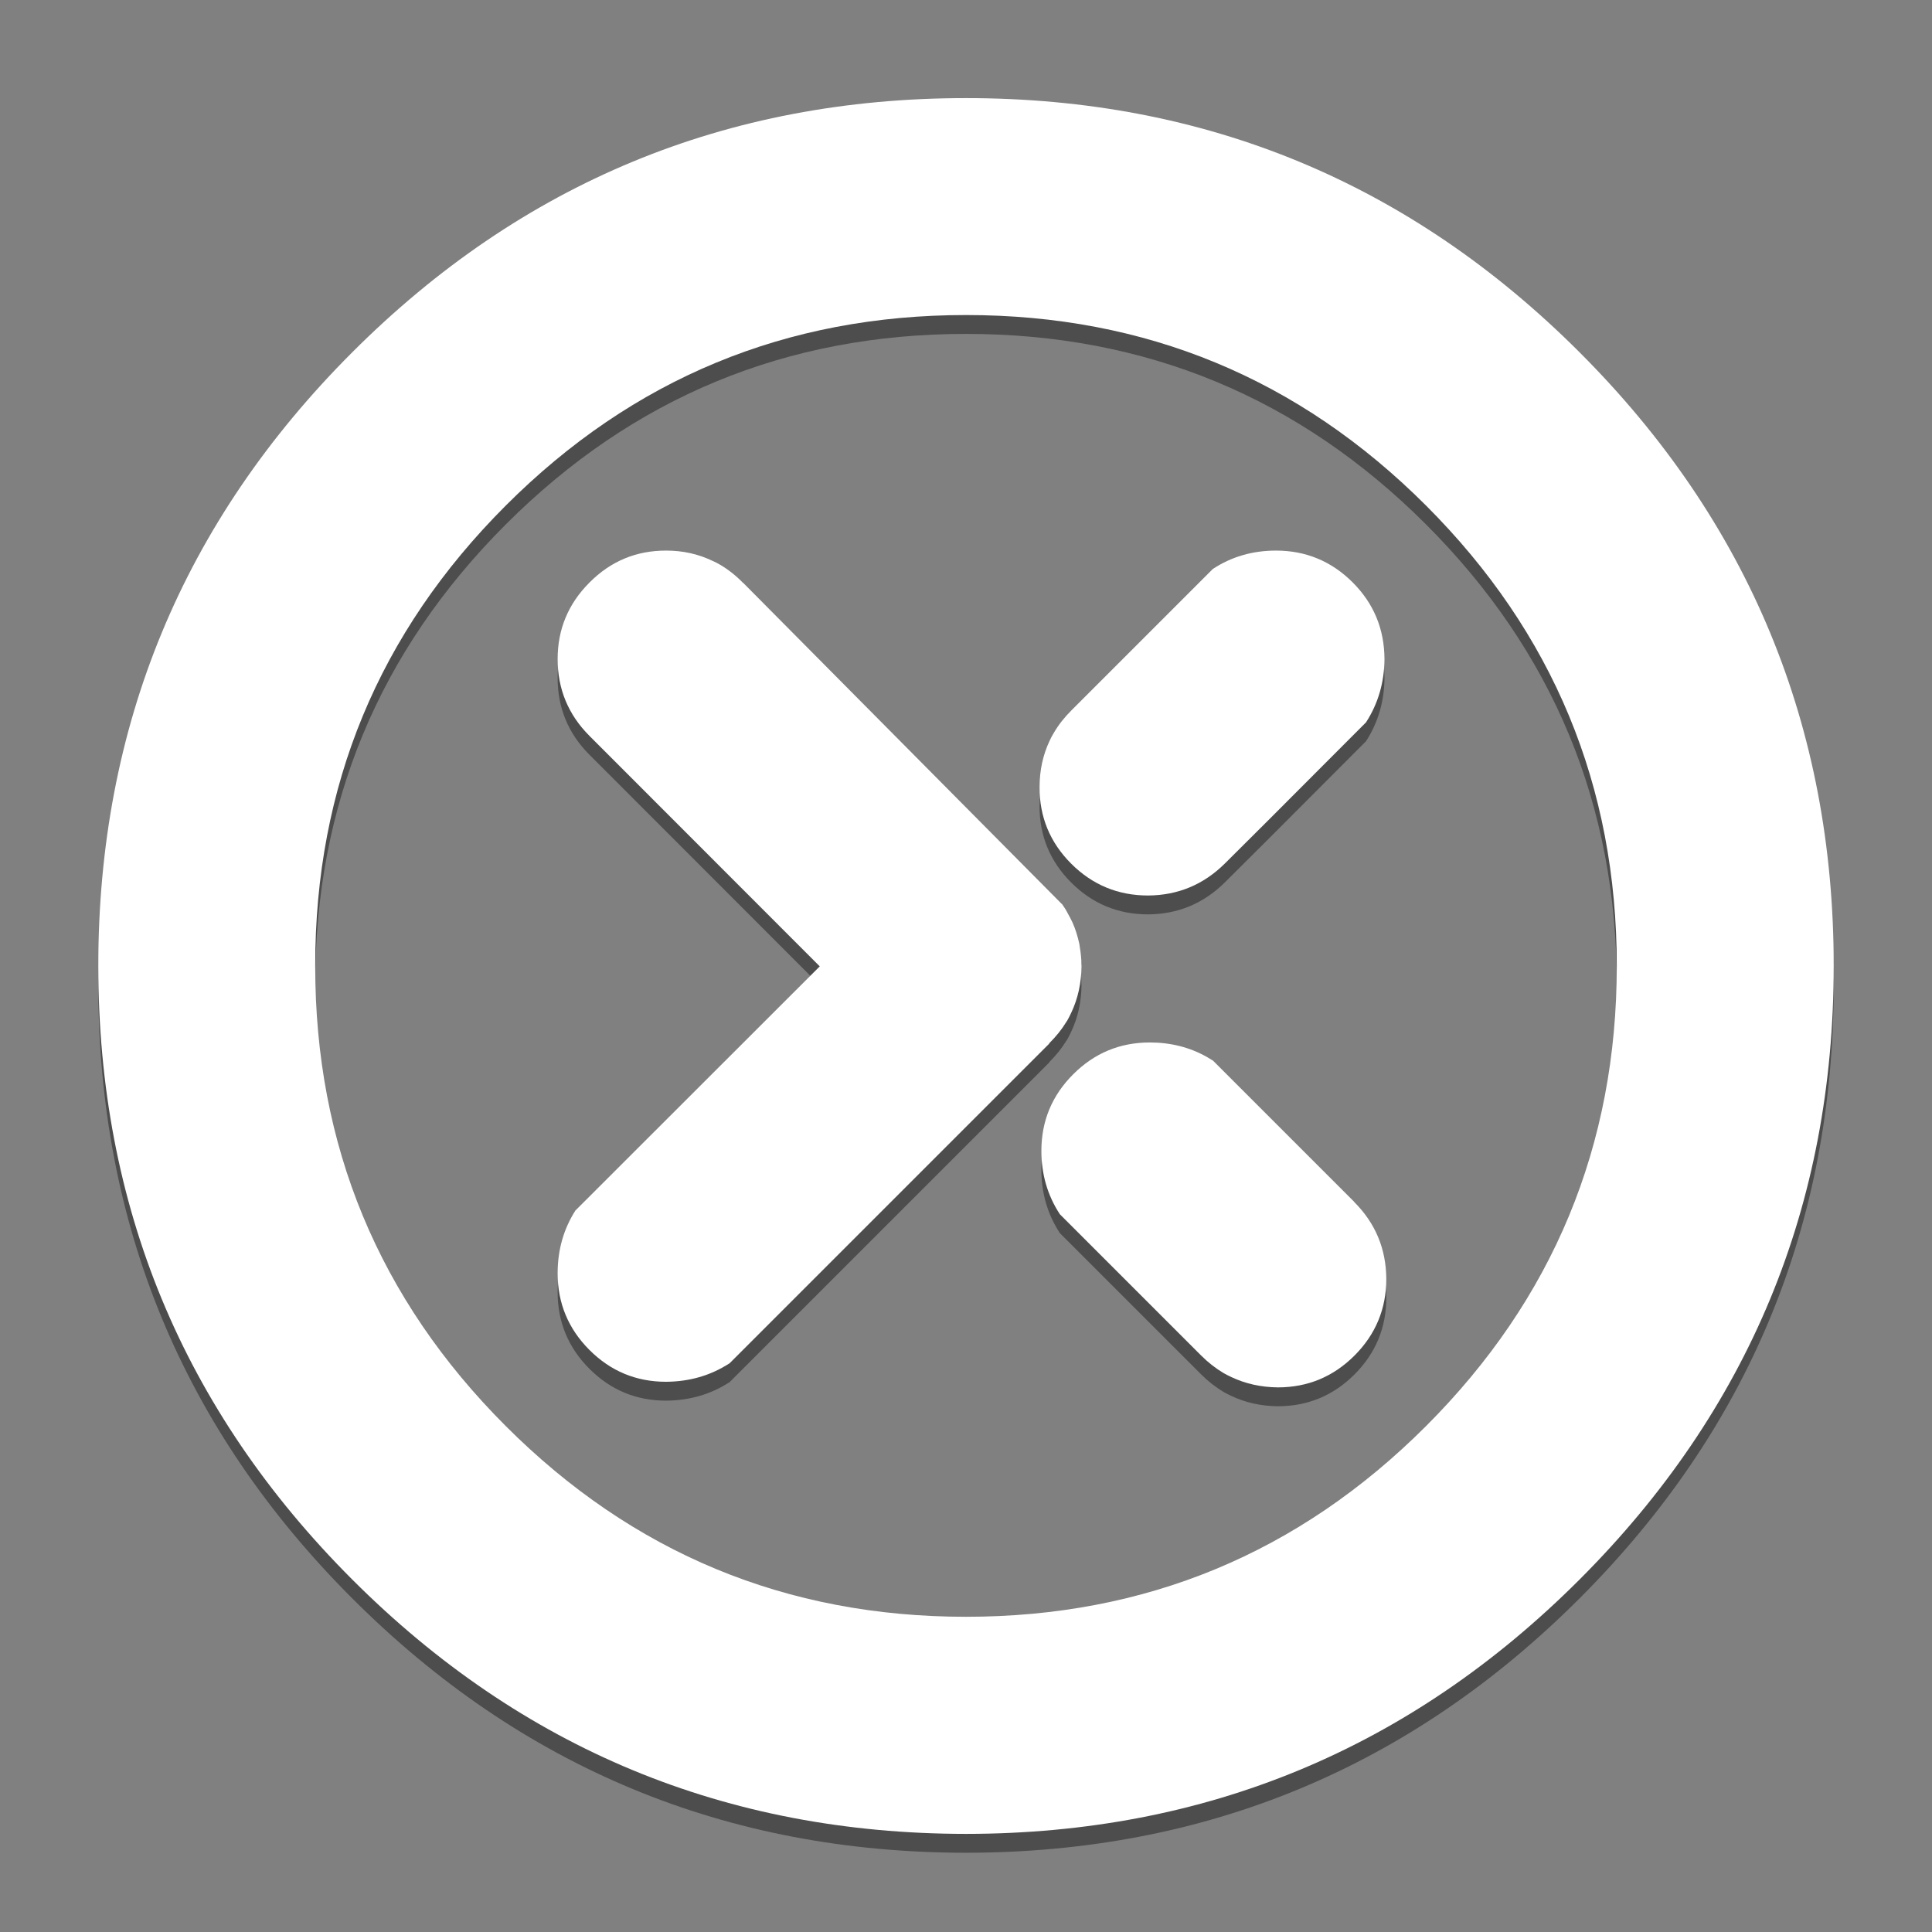<?xml version="1.0" encoding="utf-8"?>
<!-- Generator: Adobe Illustrator 18.0.0, SVG Export Plug-In . SVG Version: 6.00 Build 0)  -->
<!DOCTYPE svg PUBLIC "-//W3C//DTD SVG 1.1//EN" "http://www.w3.org/Graphics/SVG/1.1/DTD/svg11.dtd">
<svg version="1.1" id="Layer_1" xmlns="http://www.w3.org/2000/svg" xmlns:xlink="http://www.w3.org/1999/xlink" x="0px" y="0px"
	 viewBox="0 0 512 512" style="enable-background:new 0 0 512 512;" xml:space="preserve">
<rect x="0" y="0" width="512" height="512" fill="#808080" stroke="none"/>
<g style="opacity:0.4;">
	<path id="path9" d="M190.894,154.695c-0.719-0.431-1.39-0.766-2.06-1.054c-3.784-1.82-7.856-2.731-12.312-2.731
		c-7.952,0-14.707,2.827-20.312,8.479c-5.605,5.605-8.431,12.36-8.431,20.265c0,7.953,2.827,14.755,8.431,20.361
		c0.048,0.048,0.048,0.048,0.096,0.096l60.937,60.986l-64.626,64.578h-0.048c-3.21,4.982-4.791,10.587-4.791,16.767
		c0,7.905,2.827,14.707,8.431,20.312c5.604,5.604,12.36,8.432,20.312,8.432c6.18-0.048,11.737-1.629,16.719-4.839h0.048
		l84.795-84.795l-0.049-0.048c0,0,0,0,0.049-0.048c1.772-1.772,3.257-3.594,4.454-5.557c0.097-0.144,0.192-0.288,0.288-0.431
		c0.383-0.671,0.719-1.341,1.054-2.06c1.773-3.736,2.683-7.857,2.732-12.312c-0.049-0.527-0.049-1.054-0.049-1.581
		c-0.096-1.485-0.288-2.97-0.527-4.359c-0.43-1.964-1.005-3.88-1.819-5.7c-0.383-0.815-0.815-1.629-1.246-2.395
		c-0.431-0.863-0.958-1.677-1.534-2.491h-0.048l-84.46-85.13v0.048c-0.048-0.048-0.048-0.048-0.048-0.048
		C195.014,157.521,193.002,155.941,190.894,154.695L190.894,154.695z"/>
	<path id="path8" d="M485.952,261c0-63.524-22.469-117.755-67.357-162.643S319.476,31,256,31
		c-63.525,0-117.755,22.469-162.643,67.357C48.468,143.245,26.048,197.476,26.048,261c0,63.477,22.421,117.707,67.309,162.595
		C138.245,468.484,192.476,490.952,256,491c63.476-0.048,117.706-22.517,162.594-67.405S485.952,324.477,485.952,261L485.952,261z
		 M256,88.488c47.57,0,88.244,16.815,121.922,50.494s50.542,74.351,50.542,121.97s-16.863,88.292-50.542,121.97
		S303.571,433.464,256,433.464c-47.619,0-88.292-16.863-121.97-50.542s-50.542-74.351-50.494-121.97
		c-0.048-47.619,16.815-88.292,50.494-121.97C167.707,105.303,208.381,88.488,256,88.488L256,88.488z"/>
	<path id="path7" d="M358.472,159.342c-5.605-5.605-12.408-8.431-20.312-8.431c-6.228,0-11.834,1.629-16.767,4.887l-37.367,37.367
		c-0.048,0-0.048,0-0.048,0.048c-1.868,1.868-3.45,3.833-4.695,5.989c-0.43,0.671-0.767,1.341-1.101,2.06
		c-1.773,3.736-2.683,7.857-2.683,12.312c-0.048,7.905,2.778,14.707,8.383,20.312c5.605,5.604,12.408,8.431,20.361,8.431
		c7.904-0.048,14.707-2.875,20.36-8.48c0-0.048,0-0.048,0.048-0.048l11.545-11.497l25.821-25.869
		c3.21-4.982,4.839-10.587,4.887-16.767C366.855,171.703,364.077,164.947,358.472,159.342L358.472,159.342z"/>
	<path id="path11" d="M347.357,311.973l-25.869-25.869c-0.527-0.335-1.054-0.623-1.581-0.959c-4.551-2.587-9.629-3.88-15.187-3.88
		c-7.952,0-14.707,2.827-20.312,8.431c-5.604,5.604-8.431,12.36-8.431,20.312c0,6.181,1.629,11.785,4.887,16.767l37.367,37.367
		c0,0,0,0,0.048,0.049c1.868,1.868,3.833,3.401,5.989,4.694c0.67,0.383,1.341,0.719,2.059,1.054
		c3.736,1.773,7.857,2.683,12.313,2.731c7.904,0,14.707-2.826,20.312-8.431c5.604-5.605,8.431-12.408,8.431-20.313
		c-0.048-7.952-2.875-14.755-8.48-20.36c-0.048-0.048-0.048-0.048-0.048-0.096L347.357,311.973L347.357,311.973z"/>
</g>
<g>
	<path id="path9_1_" style="fill:#FFFFFF;" d="M190.894,149.695c-0.719-0.431-1.39-0.766-2.06-1.054
		c-3.784-1.82-7.856-2.731-12.312-2.731c-7.952,0-14.707,2.827-20.312,8.479c-5.605,5.605-8.431,12.36-8.431,20.265
		c0,7.953,2.827,14.755,8.431,20.361c0.048,0.048,0.048,0.048,0.096,0.096l60.937,60.986l-64.626,64.578h-0.048
		c-3.21,4.982-4.791,10.587-4.791,16.767c0,7.905,2.827,14.707,8.431,20.312c5.604,5.604,12.36,8.432,20.312,8.432
		c6.18-0.048,11.737-1.629,16.719-4.839h0.048l84.795-84.795l-0.049-0.048c0,0,0,0,0.049-0.048c1.772-1.772,3.257-3.594,4.454-5.557
		c0.097-0.144,0.192-0.288,0.288-0.431c0.383-0.671,0.719-1.341,1.054-2.06c1.773-3.736,2.683-7.857,2.732-12.312
		c-0.049-0.527-0.049-1.054-0.049-1.581c-0.096-1.485-0.288-2.97-0.527-4.359c-0.43-1.964-1.005-3.88-1.819-5.7
		c-0.383-0.815-0.815-1.629-1.246-2.395c-0.431-0.863-0.958-1.677-1.534-2.491h-0.048l-84.46-85.13v0.048
		c-0.048-0.048-0.048-0.048-0.048-0.048C195.014,152.521,193.002,150.941,190.894,149.695L190.894,149.695z"/>
	<path id="path8_1_" style="fill:#FFFFFF;" d="M485.952,256c0-63.524-22.469-117.755-67.357-162.643S319.476,26,256,26
		c-63.525,0-117.755,22.469-162.643,67.357C48.468,138.245,26.048,192.476,26.048,256c0,63.477,22.421,117.707,67.309,162.595
		C138.245,463.484,192.476,485.952,256,486c63.476-0.048,117.706-22.517,162.594-67.405S485.952,319.477,485.952,256L485.952,256z
		 M256,83.488c47.57,0,88.244,16.815,121.922,50.494s50.542,74.351,50.542,121.97s-16.863,88.292-50.542,121.97
		S303.571,428.464,256,428.464c-47.619,0-88.292-16.863-121.97-50.542s-50.542-74.351-50.494-121.97
		c-0.048-47.619,16.815-88.292,50.494-121.97C167.707,100.303,208.381,83.488,256,83.488L256,83.488z"/>
	<path id="path7_1_" style="fill:#FFFFFF;" d="M358.472,154.342c-5.605-5.605-12.408-8.431-20.312-8.431
		c-6.228,0-11.834,1.629-16.767,4.887l-37.367,37.367c-0.048,0-0.048,0-0.048,0.048c-1.868,1.868-3.45,3.833-4.695,5.989
		c-0.43,0.671-0.767,1.341-1.101,2.06c-1.773,3.736-2.683,7.857-2.683,12.312c-0.048,7.905,2.778,14.707,8.383,20.312
		c5.605,5.604,12.408,8.431,20.361,8.431c7.904-0.048,14.707-2.875,20.36-8.48c0-0.048,0-0.048,0.048-0.048l11.545-11.497
		l25.821-25.869c3.21-4.982,4.839-10.587,4.887-16.767C366.855,166.703,364.077,159.947,358.472,154.342L358.472,154.342z"/>
	<path id="path11_1_" style="fill:#FFFFFF;" d="M347.357,306.973l-25.869-25.869c-0.527-0.335-1.054-0.623-1.581-0.959
		c-4.551-2.587-9.629-3.88-15.187-3.88c-7.952,0-14.707,2.827-20.312,8.431c-5.604,5.604-8.431,12.36-8.431,20.312
		c0,6.181,1.629,11.785,4.887,16.767l37.367,37.367c0,0,0,0,0.048,0.049c1.868,1.868,3.833,3.401,5.989,4.694
		c0.67,0.383,1.341,0.719,2.059,1.054c3.736,1.773,7.857,2.683,12.313,2.731c7.904,0,14.707-2.826,20.312-8.431
		c5.604-5.605,8.431-12.408,8.431-20.313c-0.048-7.952-2.875-14.755-8.48-20.36c-0.048-0.048-0.048-0.048-0.048-0.096
		L347.357,306.973L347.357,306.973z"/>
</g>
</svg>
